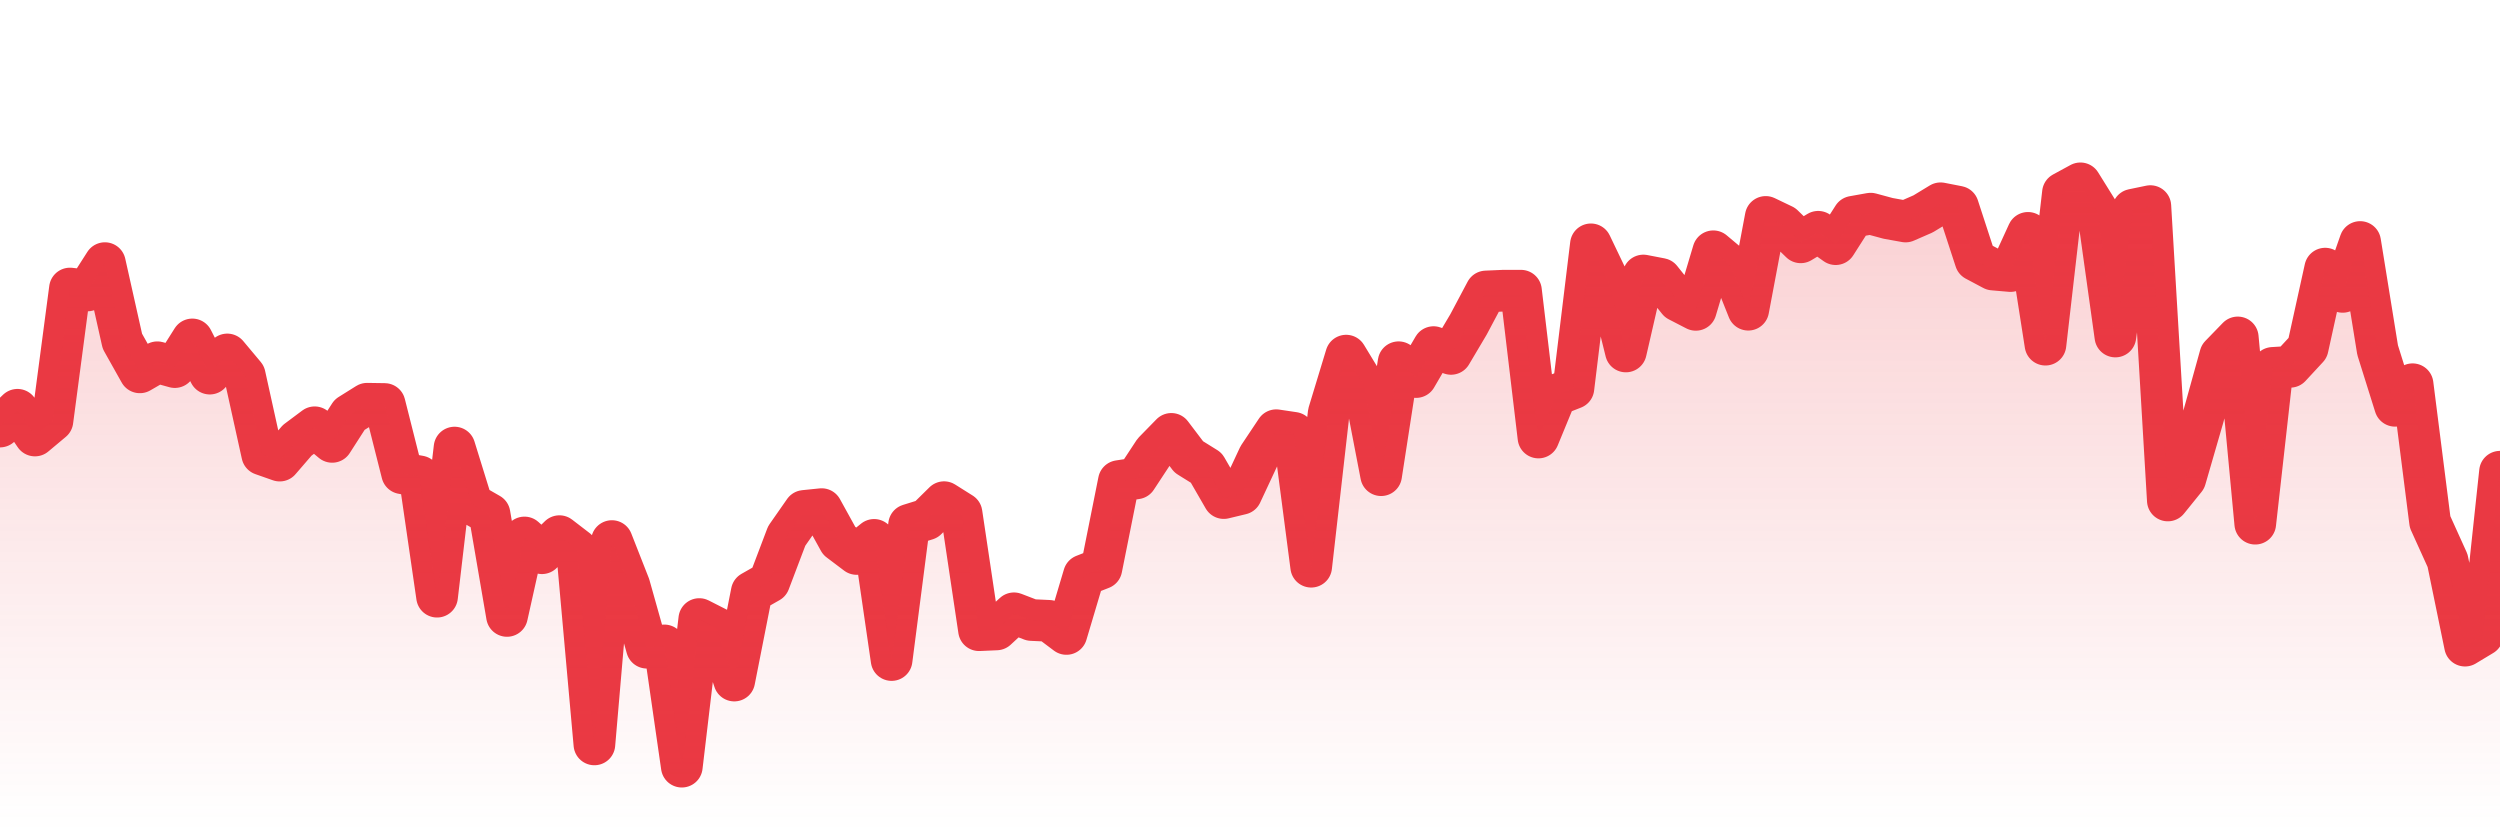 <svg xmlns="http://www.w3.org/2000/svg" viewBox="0 0 120 40" width="120" height="40">
    <defs>
      <linearGradient id="color_grad" x1="0%" x2="0%" y1="0%" y2="100%">
        <stop offset="0%" style="stop-color:#EA3943;stop-opacity:0.4;"></stop>
        <stop offset="100%" style="stop-color:#EA3943;stop-opacity:0.0;"></stop>
      </linearGradient>
    </defs>
    <g>
      <path stroke="#EA3943" stroke-width="2" stroke-linecap="round" stroke-linejoin="round" fill="none" d="M 0 20.475 L 0.839 19.669 L 1.678 20.905 L 2.517 20.202 L 3.357 13.849 L 4.196 13.943 L 5.035 12.63 L 5.874 16.378 L 6.713 17.873 L 7.552 17.388 L 8.392 17.621 L 9.231 16.292 L 10.07 17.934 L 10.909 17.013 L 11.748 18.015 L 12.587 21.814 L 13.427 22.109 L 14.266 21.136 L 15.105 20.509 L 15.944 21.21 L 16.783 19.904 L 17.622 19.379 L 18.462 19.392 L 19.301 22.715 L 20.14 22.867 L 20.979 28.641 L 21.818 21.483 L 22.657 24.191 L 23.497 24.673 L 24.336 29.565 L 25.175 25.798 L 26.014 26.555 L 26.853 25.735 L 27.692 26.38 L 28.531 35.732 L 29.371 25.971 L 30.21 28.107 L 31.049 31.09 L 31.888 30.979 L 32.727 36.8 L 33.566 29.714 L 34.406 30.141 L 35.245 32.667 L 36.084 28.415 L 36.923 27.938 L 37.762 25.726 L 38.601 24.524 L 39.441 24.438 L 40.28 25.958 L 41.119 26.591 L 41.958 25.914 L 42.797 31.682 L 43.636 25.192 L 44.476 24.931 L 45.315 24.104 L 46.154 24.632 L 46.993 30.25 L 47.832 30.213 L 48.671 29.438 L 49.51 29.761 L 50.35 29.8 L 51.189 30.43 L 52.028 27.613 L 52.867 27.284 L 53.706 23.092 L 54.545 22.962 L 55.385 21.684 L 56.224 20.826 L 57.063 21.932 L 57.902 22.454 L 58.741 23.908 L 59.58 23.706 L 60.42 21.908 L 61.259 20.65 L 62.098 20.775 L 62.937 27.202 L 63.776 19.83 L 64.615 17.07 L 65.455 18.454 L 66.294 22.809 L 67.133 17.387 L 67.972 18.099 L 68.811 16.661 L 69.65 16.987 L 70.49 15.57 L 71.329 13.99 L 72.168 13.953 L 73.007 13.953 L 73.846 21.001 L 74.685 18.963 L 75.524 18.633 L 76.364 11.728 L 77.203 13.479 L 78.042 16.871 L 78.881 13.224 L 79.72 13.386 L 80.559 14.439 L 81.399 14.873 L 82.238 12.061 L 83.077 12.764 L 83.916 14.866 L 84.755 10.412 L 85.594 10.814 L 86.434 11.632 L 87.273 11.125 L 88.112 11.72 L 88.951 10.405 L 89.79 10.255 L 90.629 10.482 L 91.469 10.633 L 92.308 10.267 L 93.147 9.757 L 93.986 9.921 L 94.825 12.492 L 95.664 12.938 L 96.503 13.011 L 97.343 11.177 L 98.182 16.544 L 99.021 9.256 L 99.86 8.8 L 100.699 10.148 L 101.538 16.153 L 102.378 10.067 L 103.217 9.893 L 104.056 24.023 L 104.895 22.984 L 105.734 20.088 L 106.573 17.062 L 107.413 16.196 L 108.252 25.137 L 109.091 17.659 L 109.93 17.607 L 110.769 16.701 L 111.608 12.894 L 112.448 14.01 L 113.287 11.616 L 114.126 16.804 L 114.965 19.479 L 115.804 18.443 L 116.643 25.052 L 117.483 26.907 L 118.322 30.991 L 119.161 30.486 L 120 22.642"></path>
      <path stroke="none" fill-opacity="0.6" fill="url(#color_grad)" d="M 0 40 L 0 20.475 L 0.839 19.669 L 1.678 20.905 L 2.517 20.202 L 3.357 13.849 L 4.196 13.943 L 5.035 12.63 L 5.874 16.378 L 6.713 17.873 L 7.552 17.388 L 8.392 17.621 L 9.231 16.292 L 10.07 17.934 L 10.909 17.013 L 11.748 18.015 L 12.587 21.814 L 13.427 22.109 L 14.266 21.136 L 15.105 20.509 L 15.944 21.21 L 16.783 19.904 L 17.622 19.379 L 18.462 19.392 L 19.301 22.715 L 20.14 22.867 L 20.979 28.641 L 21.818 21.483 L 22.657 24.191 L 23.497 24.673 L 24.336 29.565 L 25.175 25.798 L 26.014 26.555 L 26.853 25.735 L 27.692 26.38 L 28.531 35.732 L 29.371 25.971 L 30.21 28.107 L 31.049 31.09 L 31.888 30.979 L 32.727 36.8 L 33.566 29.714 L 34.406 30.141 L 35.245 32.667 L 36.084 28.415 L 36.923 27.938 L 37.762 25.726 L 38.601 24.524 L 39.441 24.438 L 40.28 25.958 L 41.119 26.591 L 41.958 25.914 L 42.797 31.682 L 43.636 25.192 L 44.476 24.931 L 45.315 24.104 L 46.154 24.632 L 46.993 30.25 L 47.832 30.213 L 48.671 29.438 L 49.51 29.761 L 50.35 29.8 L 51.189 30.43 L 52.028 27.613 L 52.867 27.284 L 53.706 23.092 L 54.545 22.962 L 55.385 21.684 L 56.224 20.826 L 57.063 21.932 L 57.902 22.454 L 58.741 23.908 L 59.58 23.706 L 60.42 21.908 L 61.259 20.65 L 62.098 20.775 L 62.937 27.202 L 63.776 19.83 L 64.615 17.07 L 65.455 18.454 L 66.294 22.809 L 67.133 17.387 L 67.972 18.099 L 68.811 16.661 L 69.65 16.987 L 70.49 15.57 L 71.329 13.99 L 72.168 13.953 L 73.007 13.953 L 73.846 21.001 L 74.685 18.963 L 75.524 18.633 L 76.364 11.728 L 77.203 13.479 L 78.042 16.871 L 78.881 13.224 L 79.72 13.386 L 80.559 14.439 L 81.399 14.873 L 82.238 12.061 L 83.077 12.764 L 83.916 14.866 L 84.755 10.412 L 85.594 10.814 L 86.434 11.632 L 87.273 11.125 L 88.112 11.72 L 88.951 10.405 L 89.79 10.255 L 90.629 10.482 L 91.469 10.633 L 92.308 10.267 L 93.147 9.757 L 93.986 9.921 L 94.825 12.492 L 95.664 12.938 L 96.503 13.011 L 97.343 11.177 L 98.182 16.544 L 99.021 9.256 L 99.86 8.8 L 100.699 10.148 L 101.538 16.153 L 102.378 10.067 L 103.217 9.893 L 104.056 24.023 L 104.895 22.984 L 105.734 20.088 L 106.573 17.062 L 107.413 16.196 L 108.252 25.137 L 109.091 17.659 L 109.93 17.607 L 110.769 16.701 L 111.608 12.894 L 112.448 14.01 L 113.287 11.616 L 114.126 16.804 L 114.965 19.479 L 115.804 18.443 L 116.643 25.052 L 117.483 26.907 L 118.322 30.991 L 119.161 30.486 L 120 22.642 L 120 40 Z"></path>
    </g>
  </svg>
